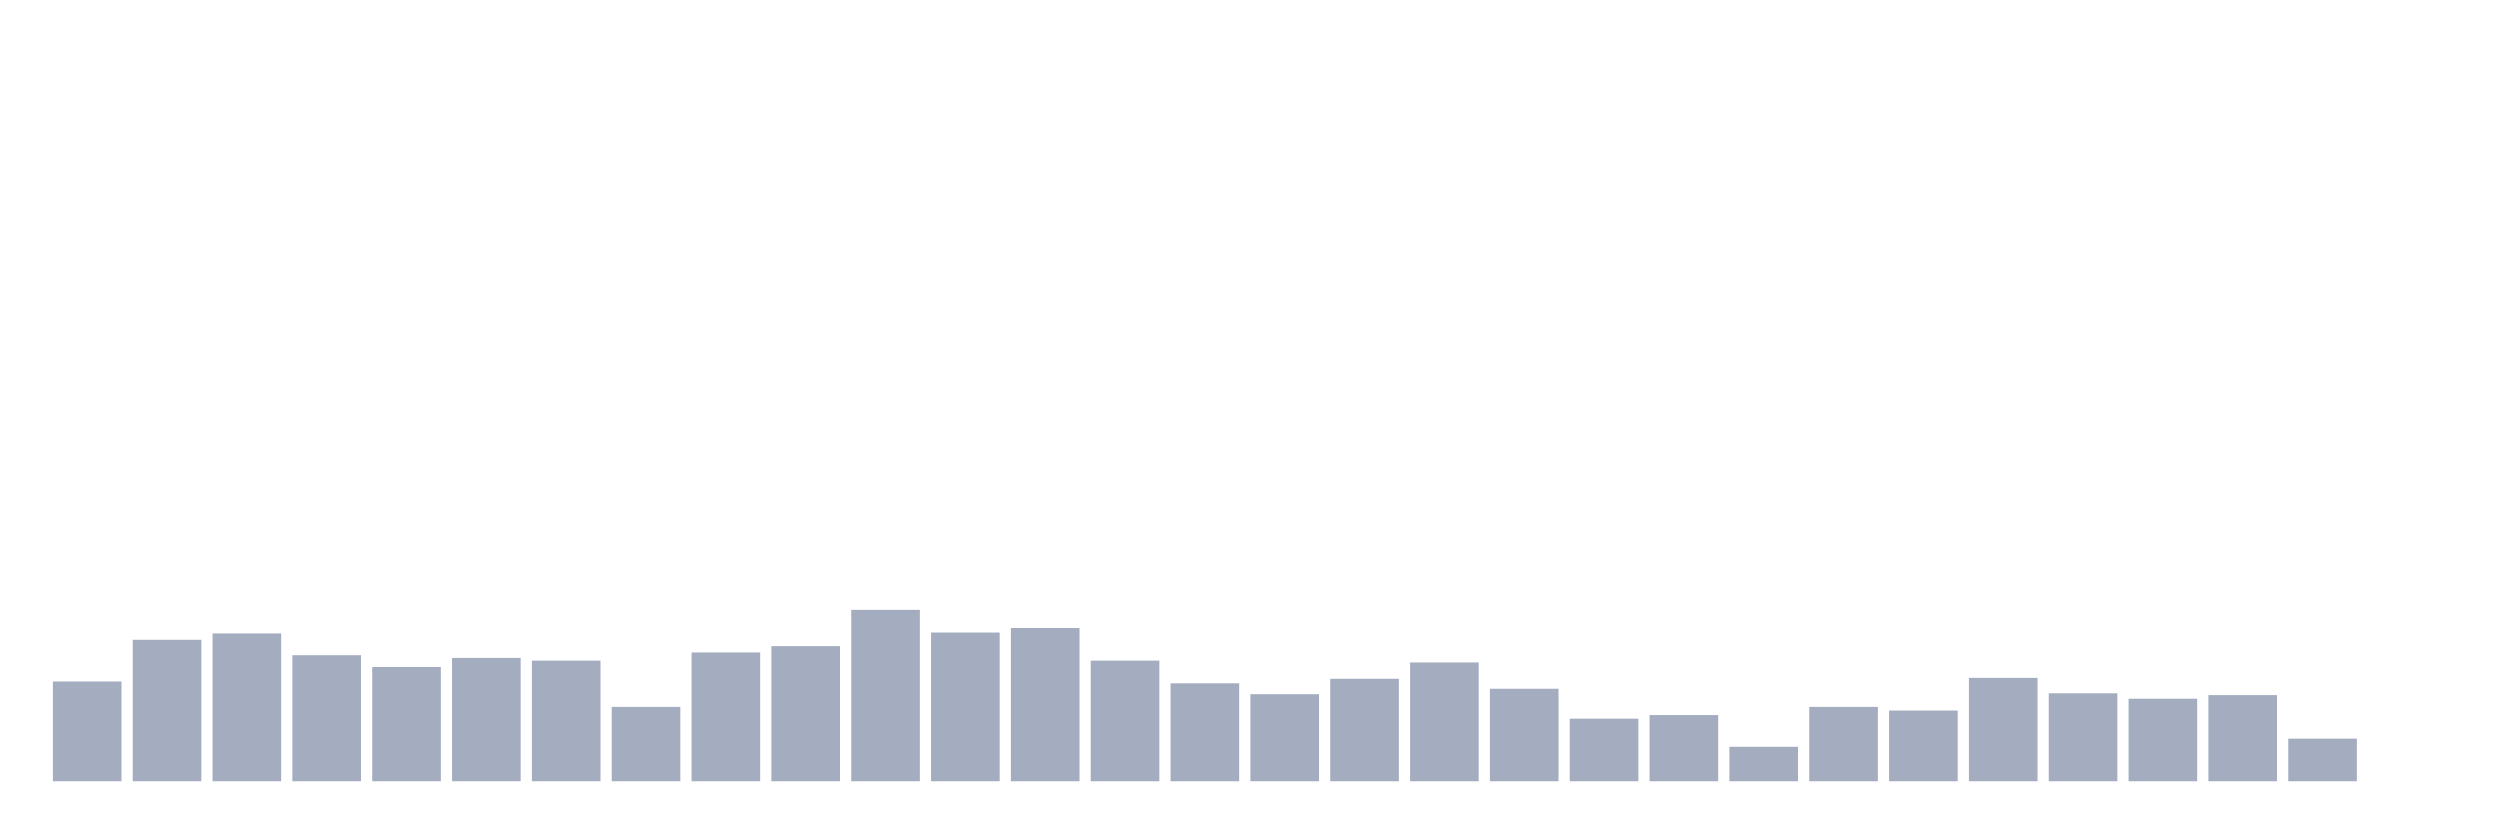 <svg xmlns="http://www.w3.org/2000/svg" viewBox="0 0 480 160"><g transform="translate(10,10)"><rect class="bar" x="0.153" width="13.175" y="120.846" height="19.154" fill="rgb(164,173,192)"></rect><rect class="bar" x="15.482" width="13.175" y="112.836" height="27.164" fill="rgb(164,173,192)"></rect><rect class="bar" x="30.81" width="13.175" y="111.617" height="28.383" fill="rgb(164,173,192)"></rect><rect class="bar" x="46.138" width="13.175" y="115.796" height="24.204" fill="rgb(164,173,192)"></rect><rect class="bar" x="61.466" width="13.175" y="118.06" height="21.94" fill="rgb(164,173,192)"></rect><rect class="bar" x="76.794" width="13.175" y="116.318" height="23.682" fill="rgb(164,173,192)"></rect><rect class="bar" x="92.123" width="13.175" y="116.841" height="23.159" fill="rgb(164,173,192)"></rect><rect class="bar" x="107.451" width="13.175" y="125.721" height="14.279" fill="rgb(164,173,192)"></rect><rect class="bar" x="122.779" width="13.175" y="115.274" height="24.726" fill="rgb(164,173,192)"></rect><rect class="bar" x="138.107" width="13.175" y="114.055" height="25.945" fill="rgb(164,173,192)"></rect><rect class="bar" x="153.436" width="13.175" y="107.09" height="32.91" fill="rgb(164,173,192)"></rect><rect class="bar" x="168.764" width="13.175" y="111.443" height="28.557" fill="rgb(164,173,192)"></rect><rect class="bar" x="184.092" width="13.175" y="110.572" height="29.428" fill="rgb(164,173,192)"></rect><rect class="bar" x="199.42" width="13.175" y="116.841" height="23.159" fill="rgb(164,173,192)"></rect><rect class="bar" x="214.748" width="13.175" y="121.194" height="18.806" fill="rgb(164,173,192)"></rect><rect class="bar" x="230.077" width="13.175" y="123.284" height="16.716" fill="rgb(164,173,192)"></rect><rect class="bar" x="245.405" width="13.175" y="120.323" height="19.677" fill="rgb(164,173,192)"></rect><rect class="bar" x="260.733" width="13.175" y="117.189" height="22.811" fill="rgb(164,173,192)"></rect><rect class="bar" x="276.061" width="13.175" y="122.239" height="17.761" fill="rgb(164,173,192)"></rect><rect class="bar" x="291.39" width="13.175" y="127.985" height="12.015" fill="rgb(164,173,192)"></rect><rect class="bar" x="306.718" width="13.175" y="127.289" height="12.711" fill="rgb(164,173,192)"></rect><rect class="bar" x="322.046" width="13.175" y="133.383" height="6.617" fill="rgb(164,173,192)"></rect><rect class="bar" x="337.374" width="13.175" y="125.721" height="14.279" fill="rgb(164,173,192)"></rect><rect class="bar" x="352.702" width="13.175" y="126.418" height="13.582" fill="rgb(164,173,192)"></rect><rect class="bar" x="368.031" width="13.175" y="120.149" height="19.851" fill="rgb(164,173,192)"></rect><rect class="bar" x="383.359" width="13.175" y="123.109" height="16.891" fill="rgb(164,173,192)"></rect><rect class="bar" x="398.687" width="13.175" y="124.154" height="15.846" fill="rgb(164,173,192)"></rect><rect class="bar" x="414.015" width="13.175" y="123.458" height="16.542" fill="rgb(164,173,192)"></rect><rect class="bar" x="429.344" width="13.175" y="131.816" height="8.184" fill="rgb(164,173,192)"></rect><rect class="bar" x="444.672" width="13.175" y="140" height="0" fill="rgb(164,173,192)"></rect></g></svg>